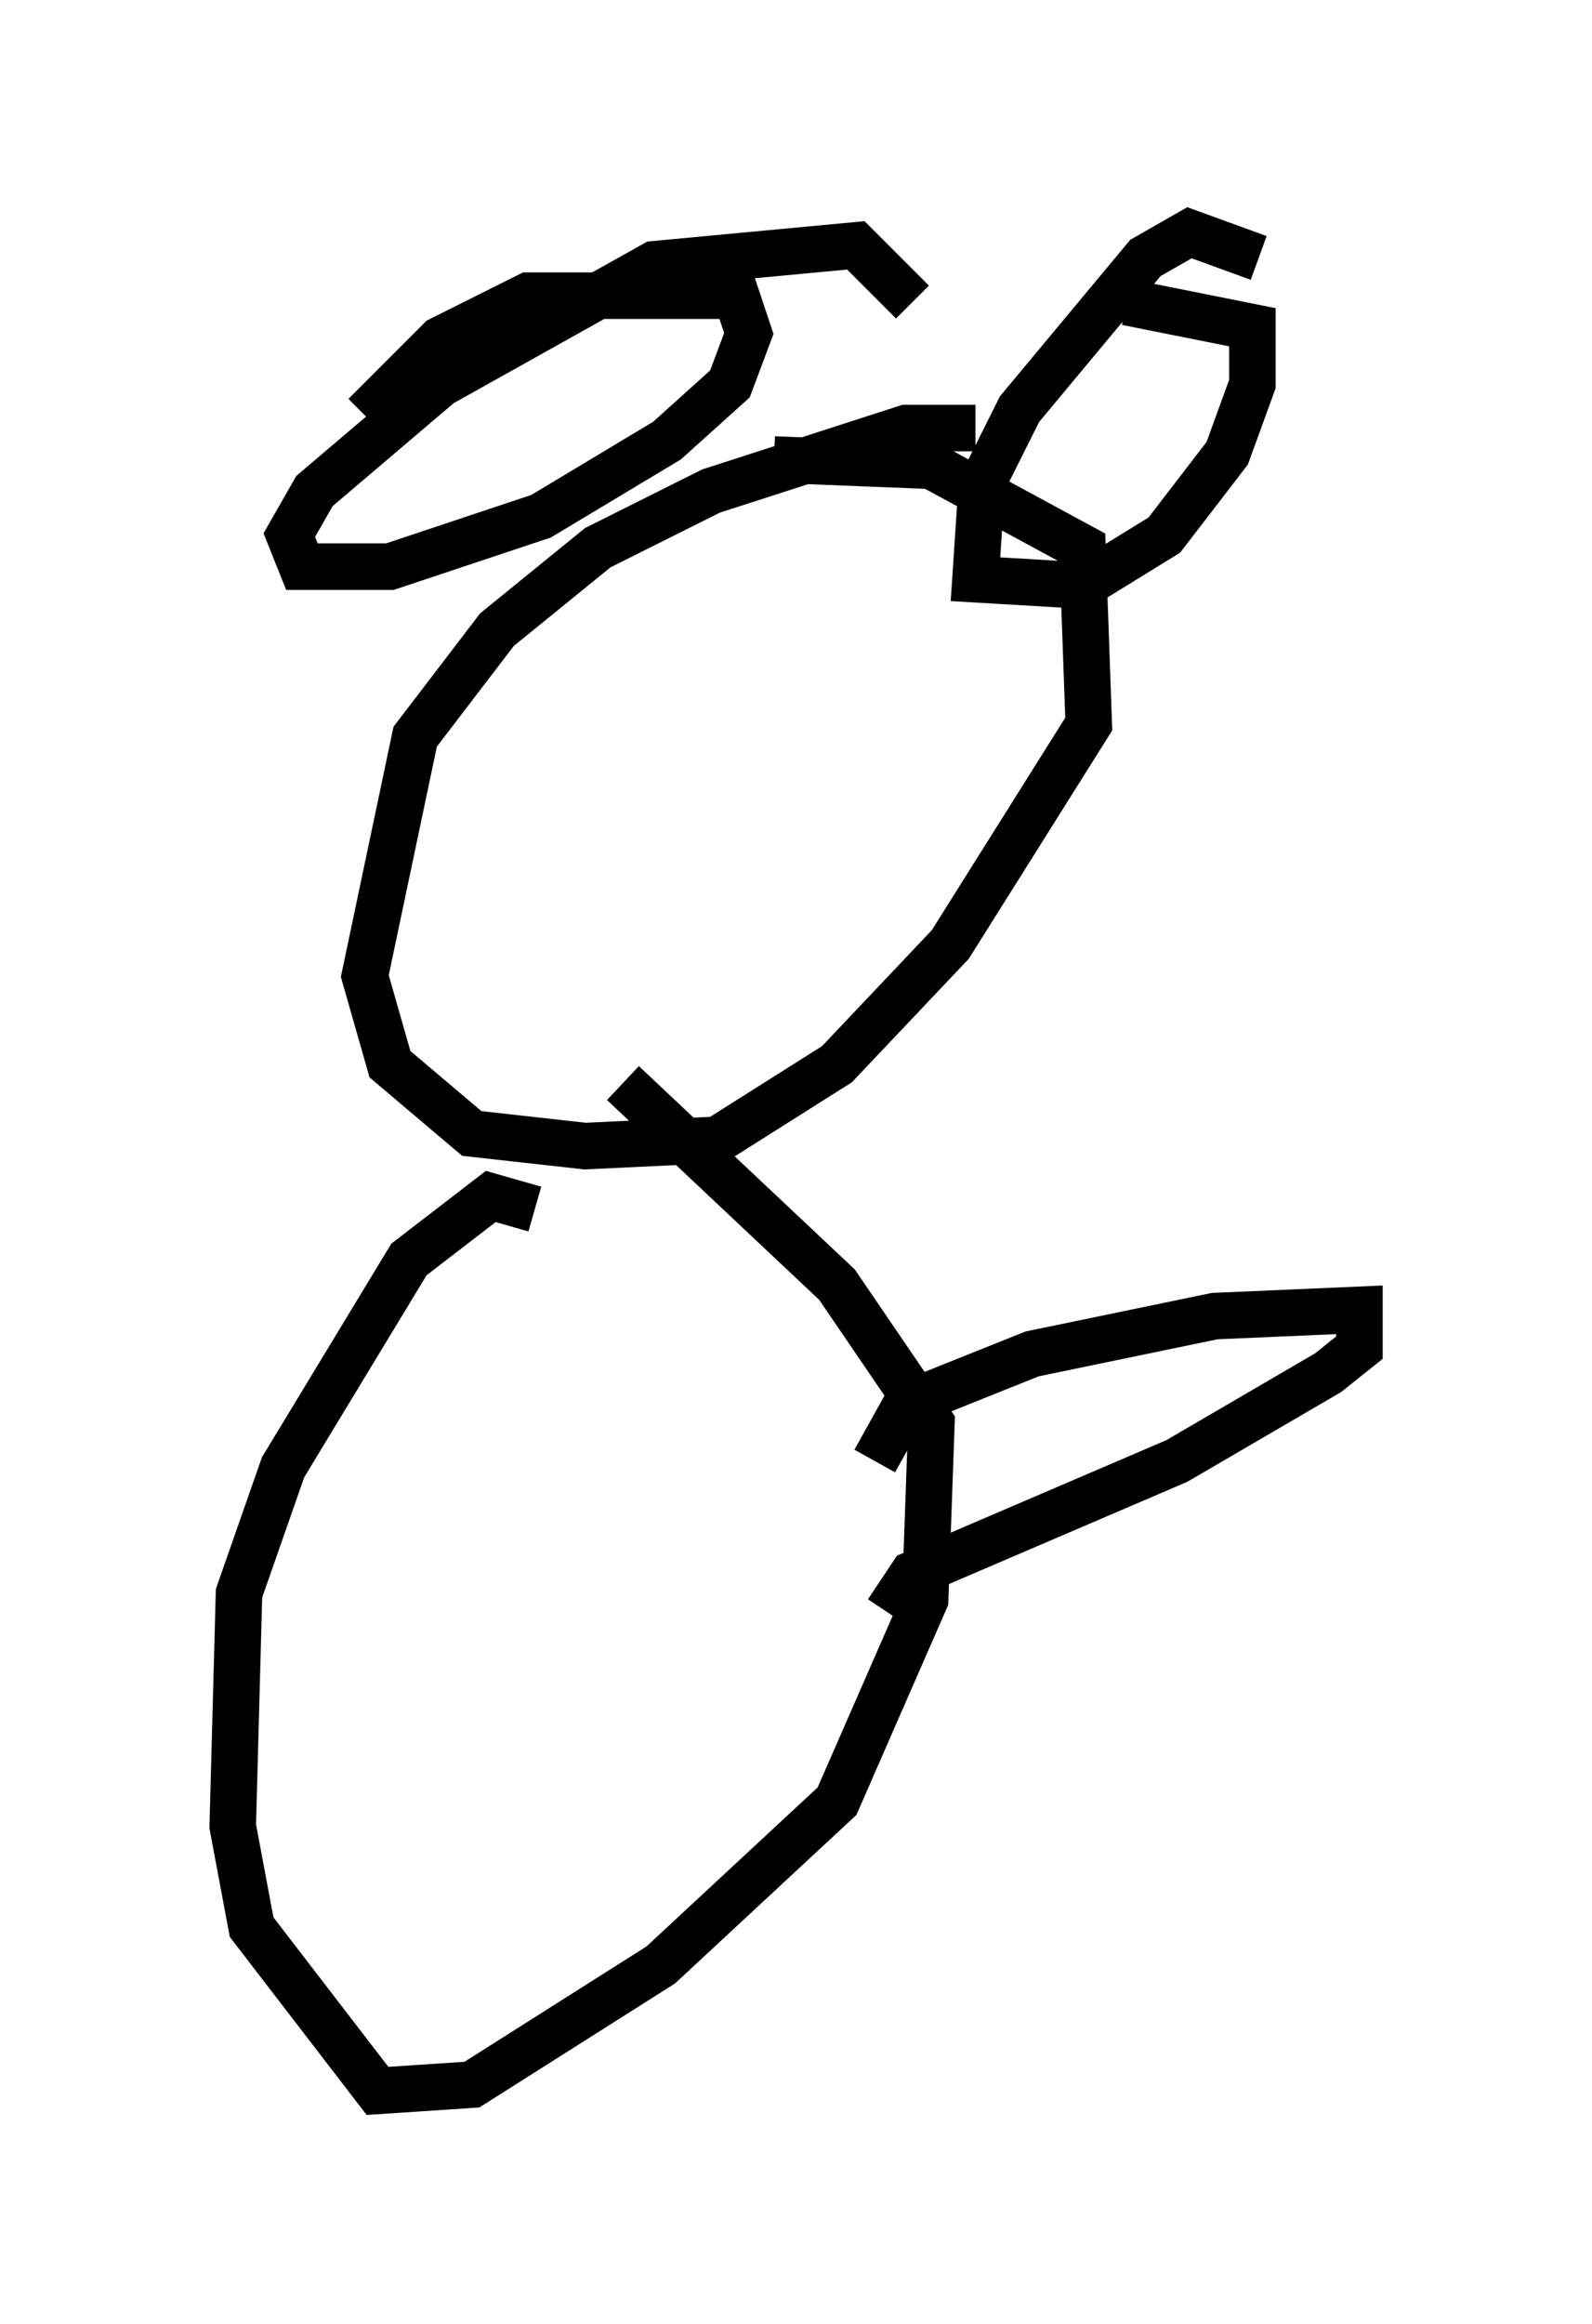<?xml version="1.0" encoding="utf-8" ?>
<svg baseProfile="full" height="49.918" version="1.1" width="34.222" xmlns="http://www.w3.org/2000/svg" xmlns:ev="http://www.w3.org/2001/xml-events" xmlns:xlink="http://www.w3.org/1999/xlink"><defs /><rect fill="white" height="49.918" width="34.222" x="0" y="0" /><path d="M21.509, 10.007 m-0.541, -0.812 l-1.488, 0.0 -4.195, 1.353 l-2.436, 1.218 -2.165, 1.759 l-1.759, 2.3 -1.083, 5.142 l0.541, 1.894 1.759, 1.488 l2.436, 0.271 2.842, -0.135 l2.571, -1.624 2.436, -2.571 l2.977, -4.736 -0.135, -3.789 l-3.248, -1.759 -3.383, -0.135 m10.419, -4.33 l-1.488, -0.541 -0.947, 0.541 l-2.706, 3.248 -0.812, 1.624 l-0.135, 2.03 2.3, 0.135 l1.759, -1.083 1.353, -1.759 l0.541, -1.488 0.0, -1.218 l-2.706, -0.541 m-4.601, 0.0 l-1.218, -1.218 -4.33, 0.406 l-4.601, 2.571 -2.706, 2.3 l-0.541, 0.947 0.271, 0.677 l1.894, 0.0 3.248, -1.083 l2.706, -1.624 1.353, -1.218 l0.406, -1.083 -0.271, -0.812 l-4.465, 0.0 -1.894, 0.947 l-1.624, 1.624 m3.654, 17.05 l-0.947, -0.271 -1.759, 1.353 l-2.706, 4.465 -0.947, 2.706 l-0.135, 5.007 0.406, 2.165 l2.706, 3.518 2.03, -0.135 l4.059, -2.571 3.789, -3.518 l1.894, -4.33 0.135, -3.789 l-2.03, -2.977 -4.601, -4.33 m5.413, 8.119 l0.677, -1.218 2.706, -1.083 l3.924, -0.812 3.112, -0.135 l0.0, 0.812 -0.677, 0.541 l-3.248, 1.894 -5.683, 2.436 l-0.541, 0.812 " fill="none" stroke="black" stroke-width="1" /></svg>